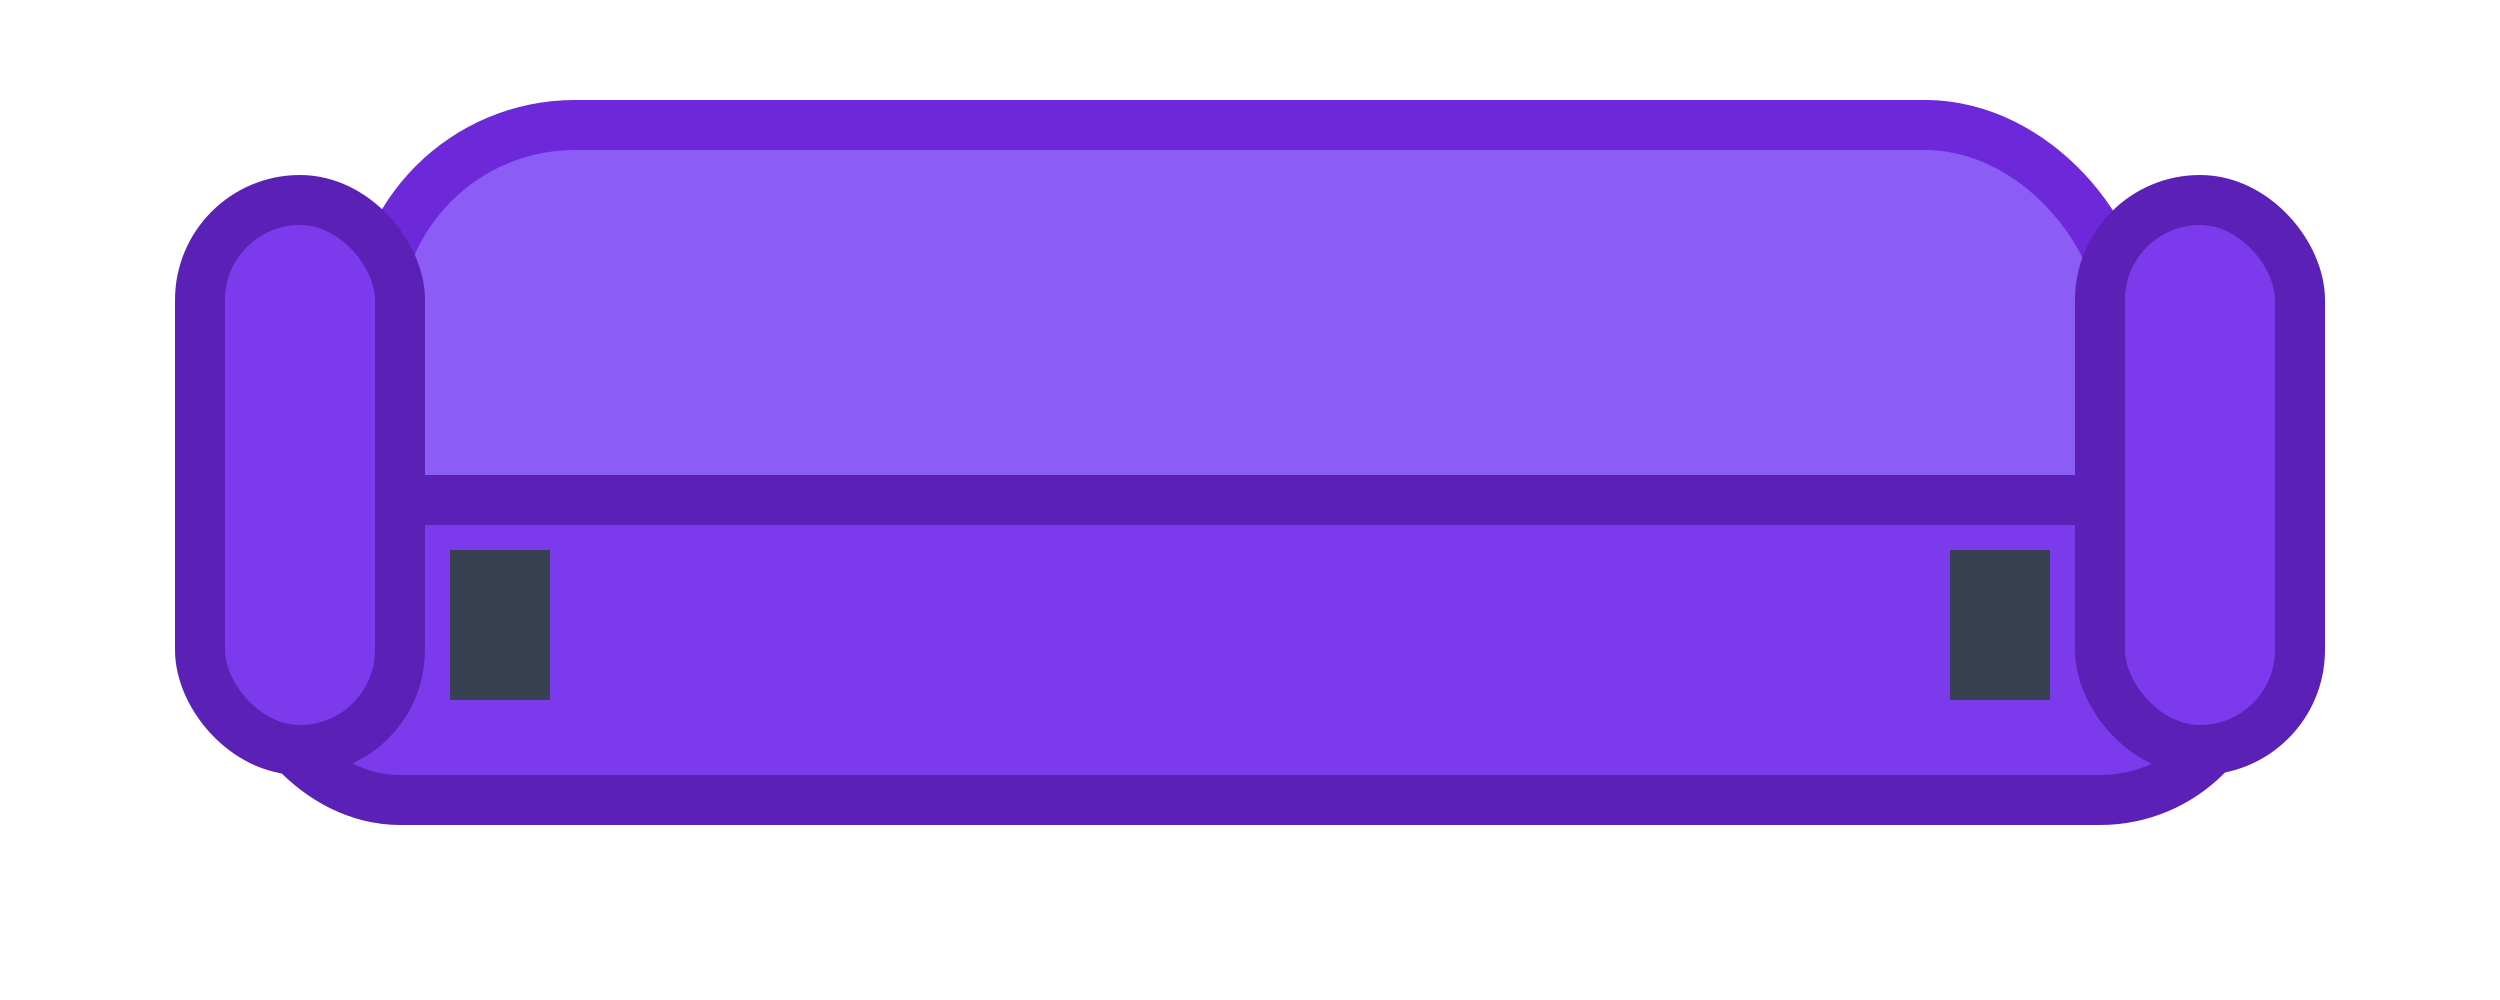 <svg width="100" height="40" viewBox="0 0 100 40" xmlns="http://www.w3.org/2000/svg">
  <!-- 沙发主体 -->
  <rect x="15" y="5" width="70" height="20" rx="8" fill="#8B5CF6" stroke="#6D28D9" stroke-width="2"/>
  <!-- 靠背 -->
  <rect x="10" y="20" width="80" height="12" rx="6" fill="#7C3AED" stroke="#5B21B6" stroke-width="2"/>
  <!-- 扶手 -->
  <rect x="8" y="8" width="8" height="22" rx="4" fill="#7C3AED" stroke="#5B21B6" stroke-width="2"/>
  <rect x="84" y="8" width="8" height="22" rx="4" fill="#7C3AED" stroke="#5B21B6" stroke-width="2"/>
  <!-- 脚 -->
  <rect x="18" y="22" width="4" height="6" fill="#374151"/>
  <rect x="78" y="22" width="4" height="6" fill="#374151"/>
</svg>

